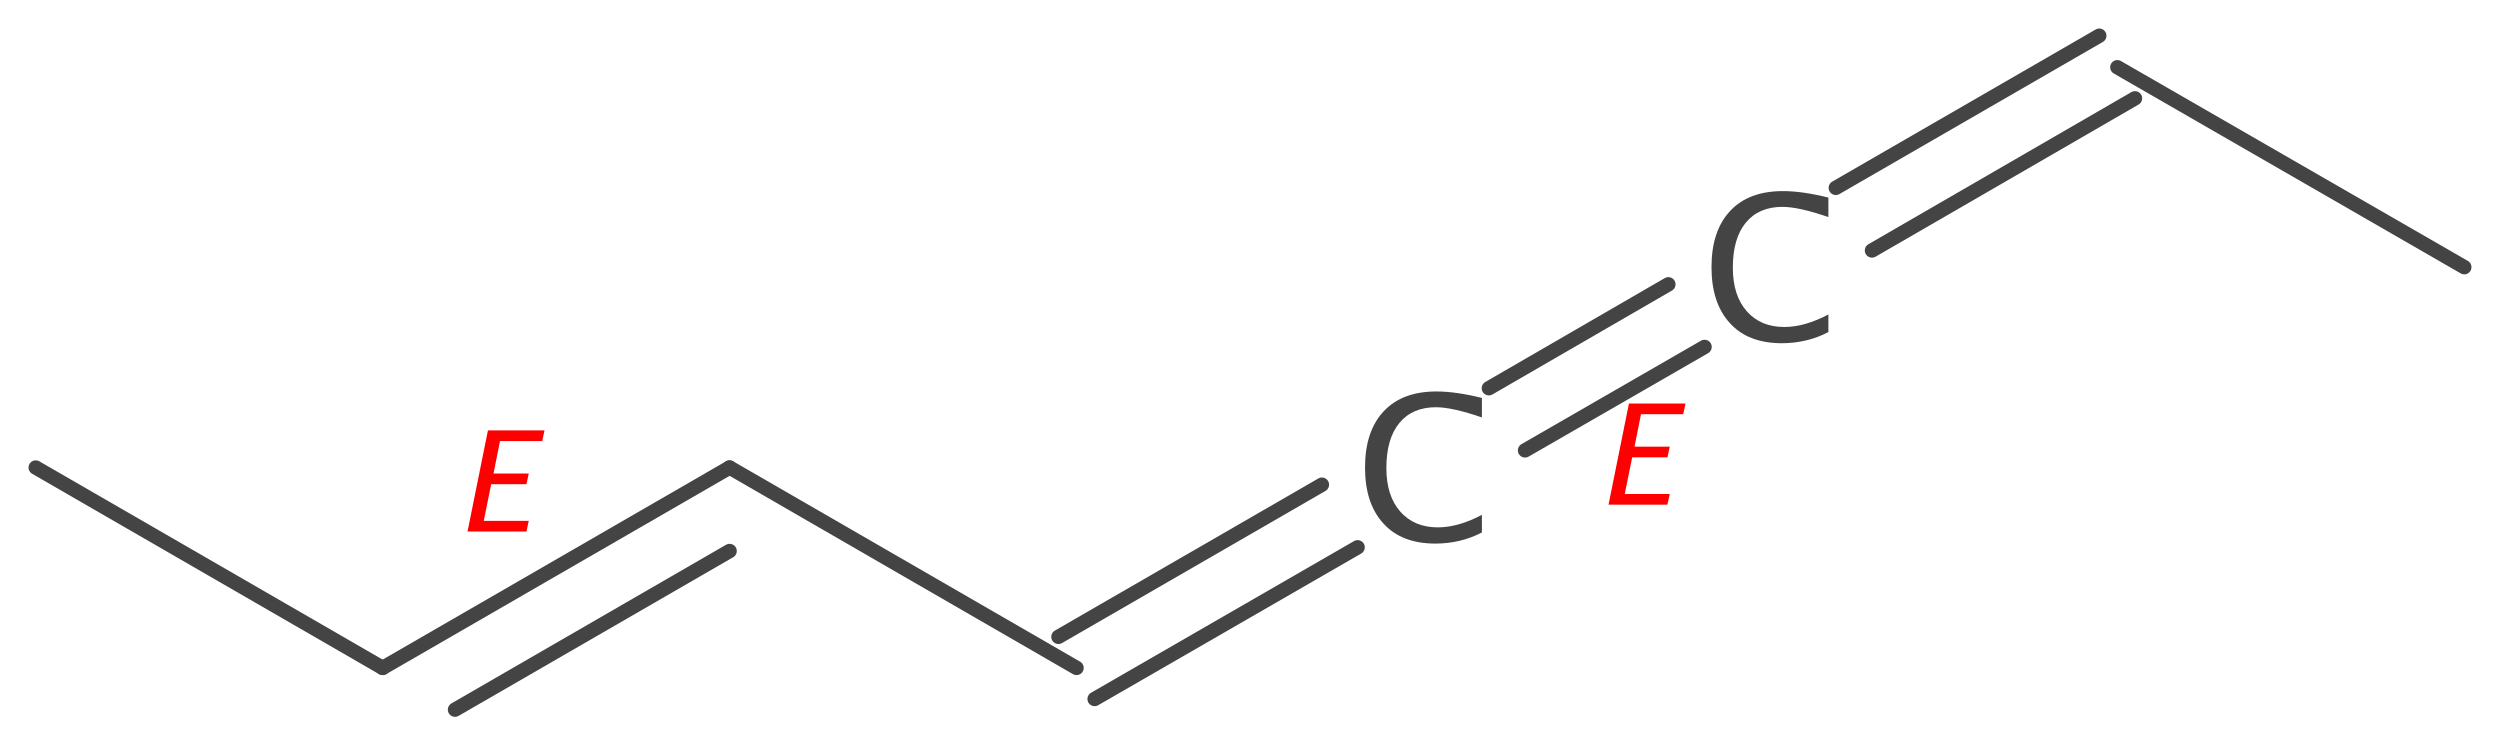 <?xml version='1.0' encoding='UTF-8'?>
<!DOCTYPE svg PUBLIC "-//W3C//DTD SVG 1.1//EN" "http://www.w3.org/Graphics/SVG/1.1/DTD/svg11.dtd">
<svg version='1.2' xmlns='http://www.w3.org/2000/svg' xmlns:xlink='http://www.w3.org/1999/xlink' width='53.9mm' height='16.07mm' viewBox='0 0 53.9 16.07'>
  <desc>Generated by the Chemistry Development Kit (http://github.com/cdk)</desc>
  <g stroke-linecap='round' stroke-linejoin='round' stroke='#444444' stroke-width='.31' fill='#444444'>
    <rect x='.0' y='.0' width='54.0' height='17.0' fill='#FFFFFF' stroke='none'/>
    <g id='mol1' class='mol'>
      <g id='mol1bnd1' class='bond'>
        <line x1='36.75' y1='7.48' x2='32.88' y2='9.71'/>
        <line x1='35.97' y1='6.13' x2='32.1' y2='8.37'/>
      </g>
      <g id='mol1bnd2' class='bond'>
        <line x1='39.58' y1='4.05' x2='45.26' y2='.77'/>
        <line x1='40.36' y1='5.4' x2='46.03' y2='2.12'/>
      </g>
      <g id='mol1bnd3' class='bond'>
        <line x1='29.27' y1='11.8' x2='23.6' y2='15.07'/>
        <line x1='28.5' y1='10.45' x2='22.82' y2='13.73'/>
      </g>
      <line id='mol1bnd4' class='bond' x1='45.65' y1='1.45' x2='53.13' y2='5.76'/>
      <line id='mol1bnd5' class='bond' x1='23.21' y1='14.4' x2='15.73' y2='10.08'/>
      <g id='mol1bnd6' class='bond'>
        <line x1='15.73' y1='10.08' x2='8.25' y2='14.4'/>
        <line x1='15.73' y1='11.88' x2='9.81' y2='15.3'/>
      </g>
      <line id='mol1bnd7' class='bond' x1='8.25' y1='14.4' x2='.77' y2='10.08'/>
      <path id='mol1atm3' class='atom' d='M38.42 7.4q-.73 .0 -1.12 -.43q-.4 -.43 -.4 -1.21q.0 -.78 .4 -1.21q.4 -.43 1.14 -.43q.42 .0 .98 .14v.42q-.64 -.22 -.99 -.22q-.51 .0 -.79 .34q-.28 .34 -.28 .97q.0 .6 .3 .94q.3 .34 .81 .34q.44 .0 .95 -.27v.38q-.46 .24 -1.01 .24z' stroke='none'/>
      <path id='mol1atm4' class='atom' d='M30.95 11.72q-.73 .0 -1.12 -.43q-.4 -.43 -.4 -1.21q.0 -.78 .4 -1.21q.4 -.43 1.14 -.43q.42 .0 .98 .14v.42q-.64 -.22 -.99 -.22q-.51 .0 -.79 .34q-.28 .34 -.28 .97q.0 .6 .3 .94q.3 .34 .81 .34q.44 .0 .95 -.27v.38q-.46 .24 -1.01 .24z' stroke='none'/>
      <path class='annotation' d='M34.68 10.88l.44 -2.18h1.22l-.05 .23h-.91l-.14 .7h.76l-.05 .23h-.76l-.16 .79h.97l-.05 .23z' stroke='none' fill='#FF0000'/>
      <path class='annotation' d='M10.08 11.46l.44 -2.18h1.22l-.05 .23h-.91l-.14 .7h.76l-.05 .23h-.76l-.16 .79h.97l-.05 .23z' stroke='none' fill='#FF0000'/>
    </g>
  </g>
</svg>

